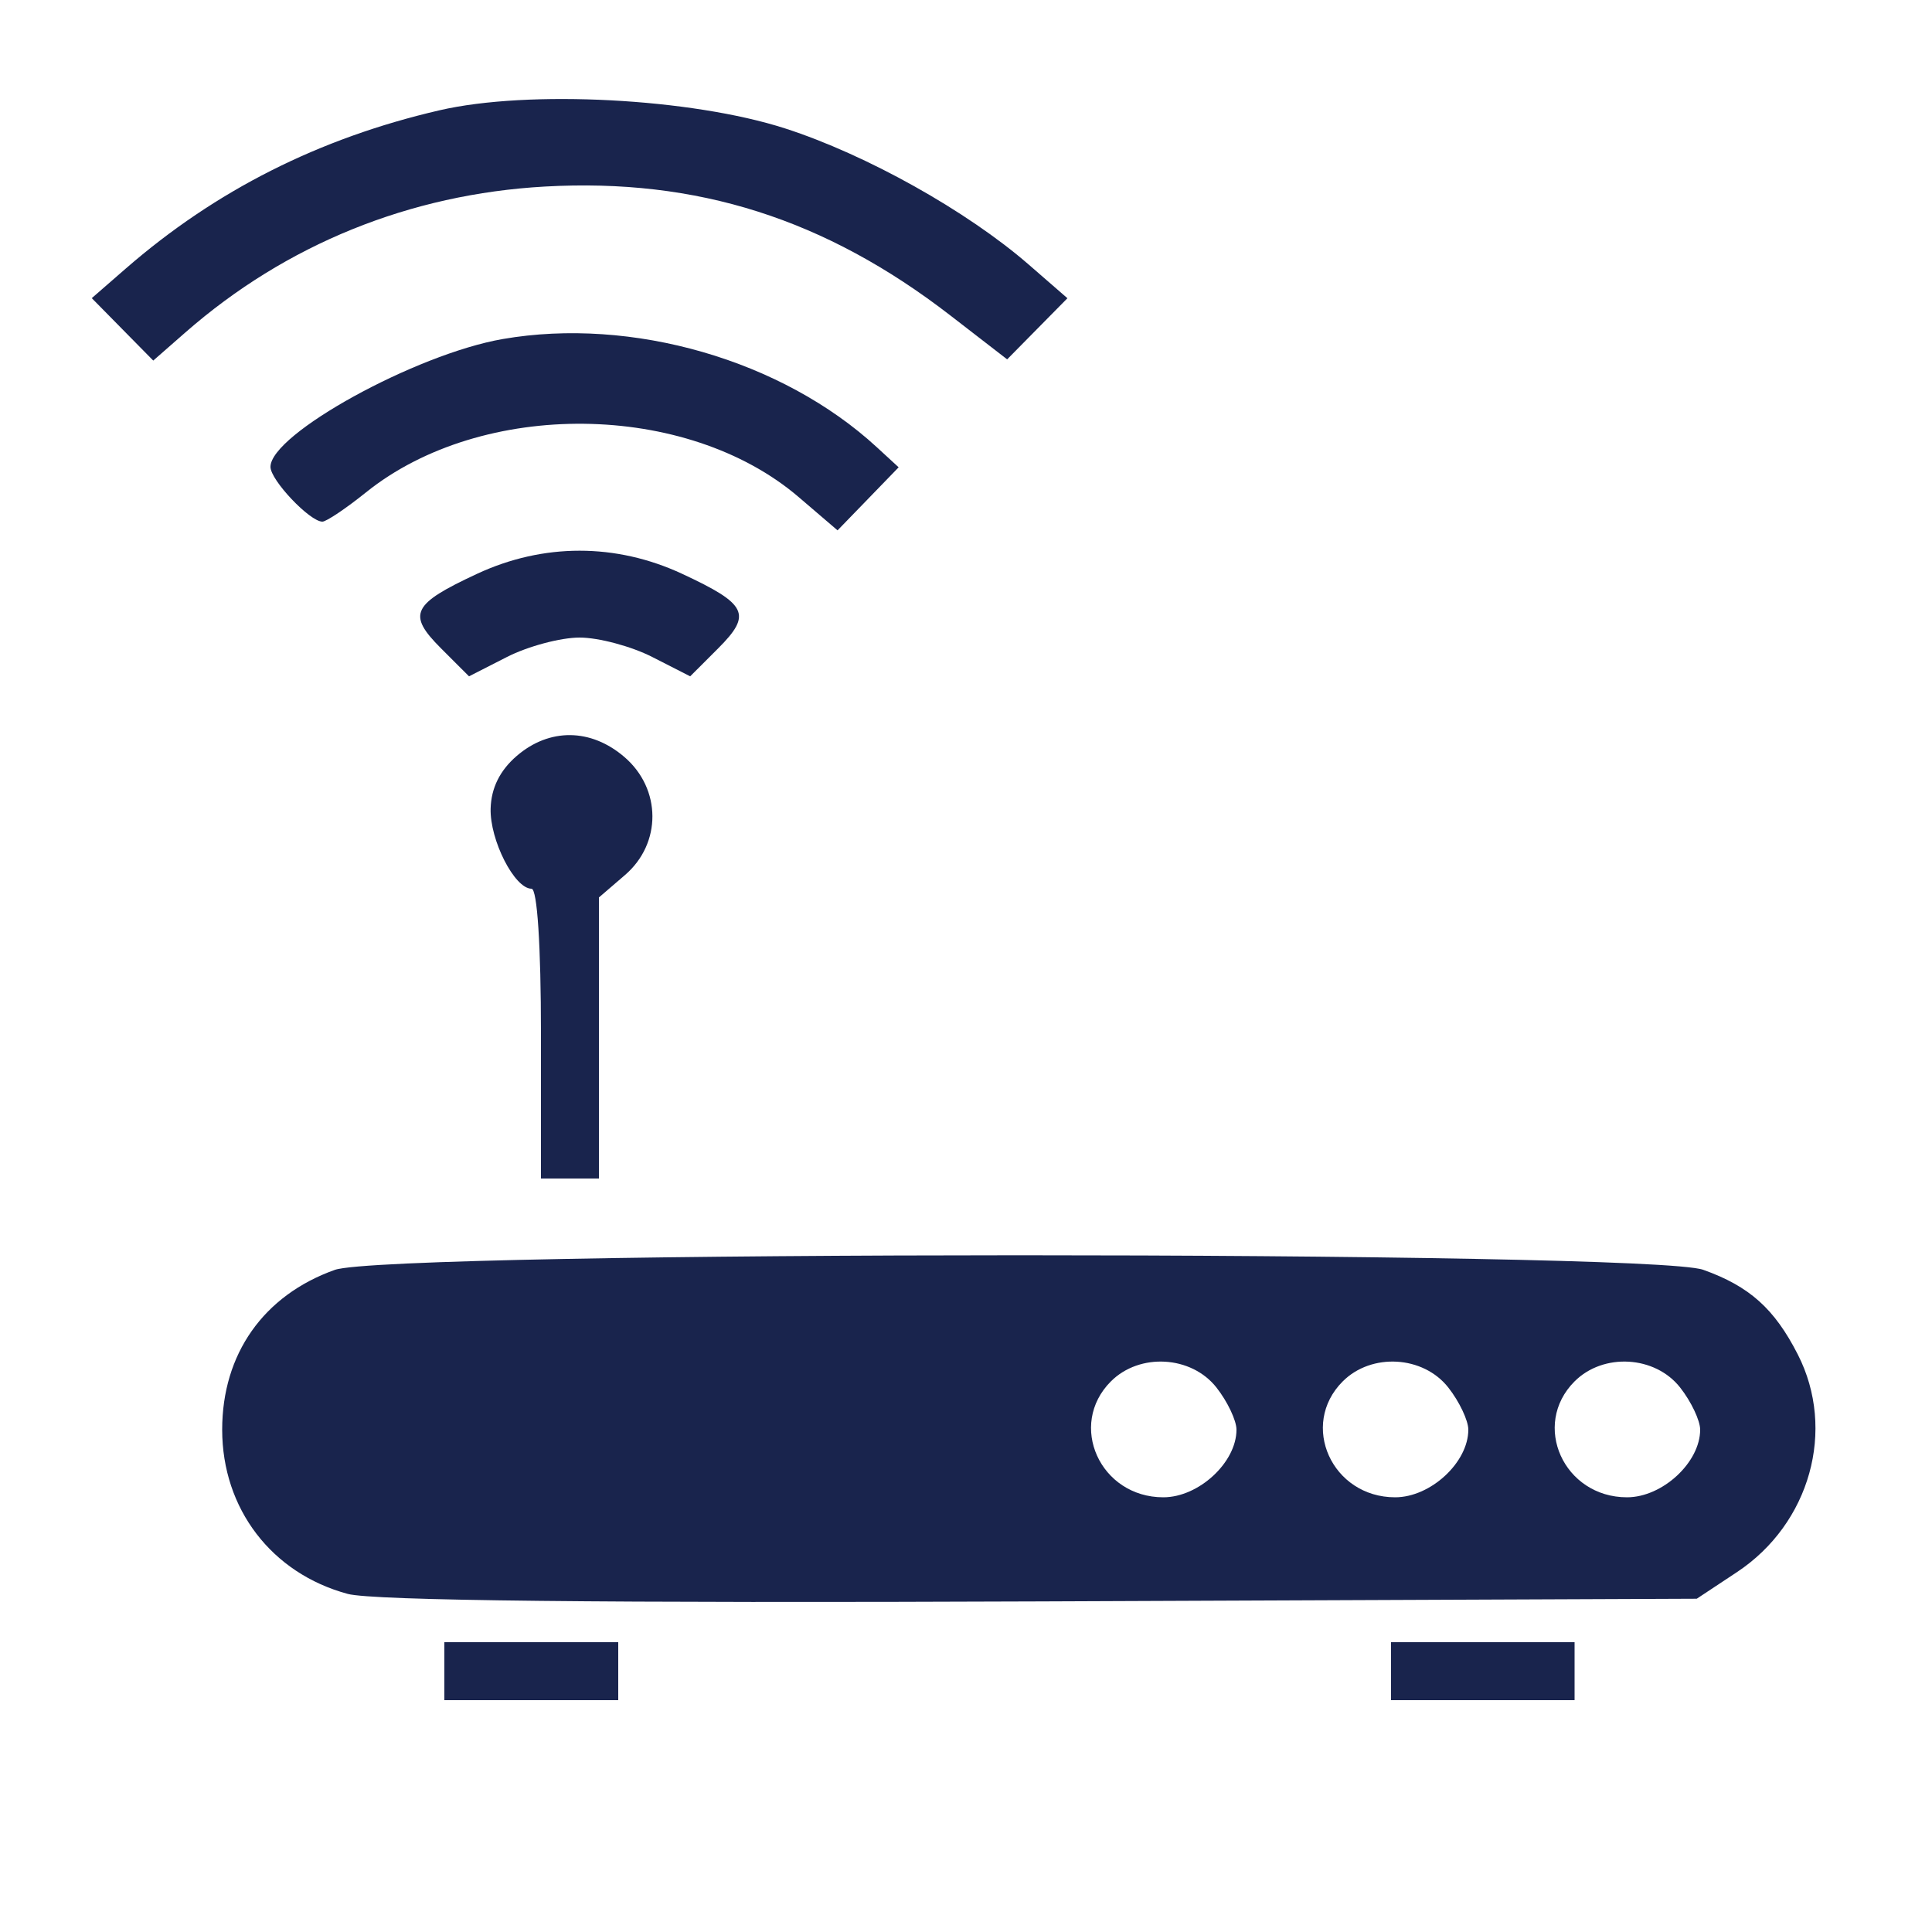 <svg xmlns='http://www.w3.org/2000/svg' width='200' height='200' viewBox='0 0 200 200' version='1.1'> <path d='M 45.500 11.417 C 33.034 14.302, 22.315 19.711, 13 27.818 L 9.500 30.864 12.682 34.095 L 15.865 37.326 19.191 34.413 C 29.598 25.301, 42.428 20.095, 56.408 19.311 C 72.150 18.428, 85.436 22.652, 98.380 32.656 L 104.261 37.201 107.380 34.037 L 110.500 30.873 106.500 27.396 C 100.100 21.834, 89.672 16.004, 81.278 13.296 C 71.592 10.171, 54.715 9.284, 45.500 11.417 M 52.043 35.097 C 43.035 36.659, 28 44.935, 28 48.332 C 28 49.704, 32.072 54, 33.373 54 C 33.782 54, 35.815 52.636, 37.890 50.968 C 49.914 41.305, 71.090 41.537, 82.681 51.459 L 86.703 54.902 89.866 51.639 L 93.028 48.375 90.764 46.292 C 80.962 37.271, 65.421 32.778, 52.043 35.097 M 49.373 59.407 C 42.635 62.544, 42.130 63.591, 45.651 67.113 L 48.552 70.013 52.487 68.007 C 54.652 66.903, 58.033 66, 60 66 C 61.967 66, 65.348 66.903, 67.513 68.007 L 71.448 70.013 74.349 67.113 C 77.870 63.591, 77.365 62.544, 70.627 59.407 C 63.761 56.210, 56.239 56.210, 49.373 59.407 M 53.496 78.250 C 51.752 79.750, 50.850 81.565, 50.790 83.696 C 50.697 86.962, 53.265 92, 55.023 92 C 55.616 92, 56 97.903, 56 107 L 56 122 59 122 L 62 122 62 107.452 L 62 92.904 64.700 90.582 C 68.505 87.309, 68.479 81.669, 64.644 78.370 C 61.175 75.386, 56.879 75.340, 53.496 78.250 M 34.655 131.459 C 27.281 134.088, 23 140.163, 23 148 C 23 156.183, 28.120 162.878, 36.002 165.001 C 38.610 165.703, 62.530 165.962, 107.781 165.777 L 175.648 165.500 179.804 162.749 C 187.376 157.737, 190.093 148.021, 186.106 140.210 C 183.690 135.475, 181.096 133.153, 176.316 131.449 C 170.679 129.438, 40.296 129.447, 34.655 131.459 M 115 143 C 110.492 147.508, 113.881 155, 120.427 155 C 124.095 155, 128 151.390, 128 148 C 128 147.048, 127.067 145.084, 125.927 143.635 C 123.330 140.333, 117.978 140.022, 115 143 M 139 143 C 134.492 147.508, 137.881 155, 144.427 155 C 148.095 155, 152 151.390, 152 148 C 152 147.048, 151.067 145.084, 149.927 143.635 C 147.330 140.333, 141.978 140.022, 139 143 M 163 143 C 158.492 147.508, 161.881 155, 168.427 155 C 172.095 155, 176 151.390, 176 148 C 176 147.048, 175.067 145.084, 173.927 143.635 C 171.330 140.333, 165.978 140.022, 163 143 M 46 173 L 46 176 55 176 L 64 176 64 173 L 64 170 55 170 L 46 170 46 173 M 144 173 L 144 176 153.500 176 L 163 176 163 173 L 163 170 153.500 170 L 144 170 144 173' stroke='none' fill='#19244D' fill-rule='evenodd'/> </svg>